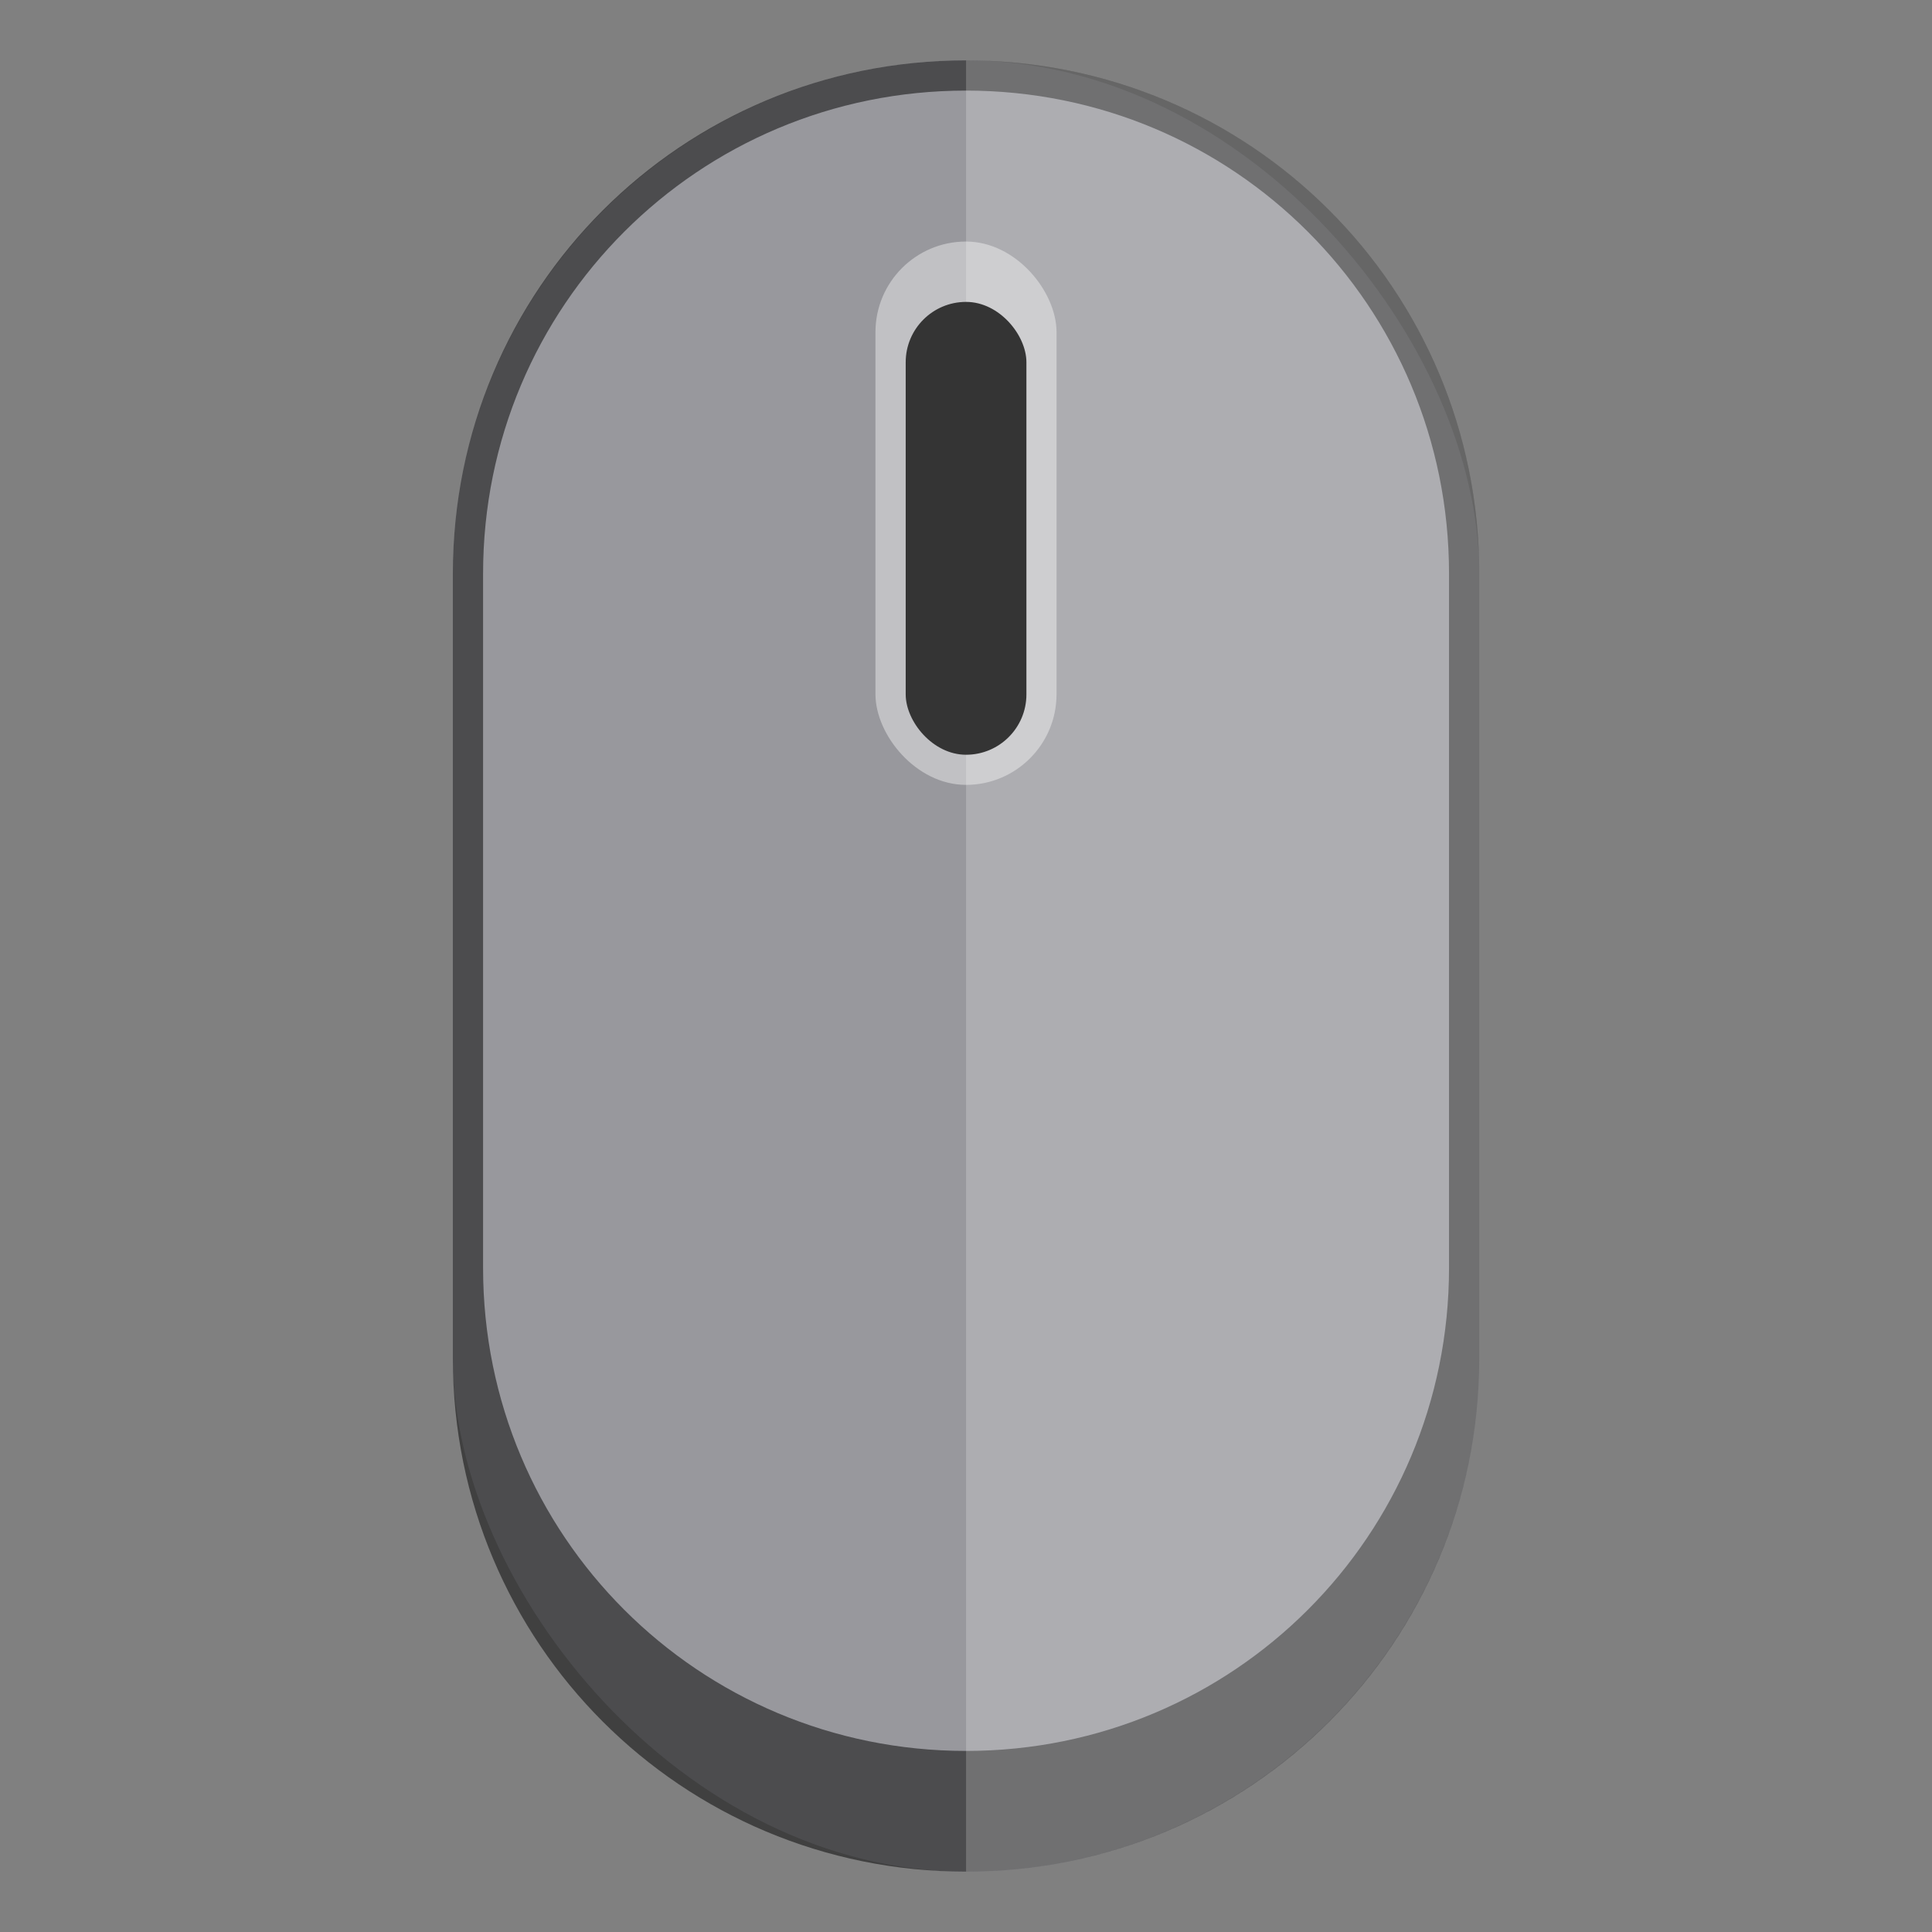 <?xml version="1.0" encoding="UTF-8" standalone="no"?>
<!-- Created with Inkscape (http://www.inkscape.org/) -->

<svg
   width="64"
   height="64"
   viewBox="0 0 16.933 16.933"
   version="1.1"
   id="svg5"
   inkscape:version="1.2 (dc2aedaf03, 2022-05-15)"
   sodipodi:docname="input-mouse.svg"
   xmlns:inkscape="http://www.inkscape.org/namespaces/inkscape"
   xmlns:sodipodi="http://sodipodi.sourceforge.net/DTD/sodipodi-0.dtd"
   xmlns="http://www.w3.org/2000/svg"
   xmlns:svg="http://www.w3.org/2000/svg">
  <rect x="0" y="0" width="16.933" height="16.933" fill="#808080" stroke="none"/>
  <sodipodi:namedview
     id="namedview7"
     pagecolor="#ffffff"
     bordercolor="#666666"
     borderopacity="1.0"
     inkscape:pageshadow="2"
     inkscape:pageopacity="0.0"
     inkscape:pagecheckerboard="0"
     inkscape:document-units="px"
     showgrid="false"
     units="px"
     height="48px"
     inkscape:zoom="7.9328542"
     inkscape:cx="18.908705"
     inkscape:cy="37.943468"
     inkscape:window-width="1920"
     inkscape:window-height="1009"
     inkscape:window-x="0"
     inkscape:window-y="0"
     inkscape:window-maximized="1"
     inkscape:current-layer="svg5"
     showguides="false"
     inkscape:showpageshadow="2"
     inkscape:deskcolor="#d1d1d1" />
  <defs
     id="defs2" />
  <rect
     style="opacity:1;fill:#98989d;fill-opacity:1;stroke-width:0.346"
     id="rect1319"
     width="8.996"
     height="15.875"
     x="3.969"
     y="0.529"
     ry="4.498" />
  <path
     d="M 8.467,0.529 C 5.975,0.529 3.969,2.535 3.969,5.027 V 11.906 c 0,2.492 2.006,4.498 4.498,4.498 2.492,0 4.498,-2.006 4.498,-4.498 V 5.027 c 0,-2.492 -2.006,-4.498 -4.498,-4.498 z m 0,0.265 C 10.812,0.794 12.7,2.682 12.7,5.027 V 11.113 c 0,2.345 -1.888,4.233 -4.233,4.233 -2.345,0 -4.233,-1.888 -4.233,-4.233 V 5.027 c 0,-2.345 1.888,-4.233 4.233,-4.233 z"
     style="opacity:0.5;fill:#000000;fill-opacity:1;stroke-width:0.265"
     id="path356" />
  <path
     d="M 8.467,0.529 V 16.404 c 1.276,0 2.424,-0.526 3.241,-1.373 0.779,-0.808 1.257,-1.908 1.257,-3.124 V 5.027 c 0,-2.492 -2.006,-4.498 -4.498,-4.498 z"
     style="fill:#ffffff;fill-opacity:0.2;stroke-width:0.346"
     id="path15973"
     sodipodi:nodetypes="ccsssc" />
  <rect
     style="opacity:0.4;fill:#ffffff;fill-opacity:1;stroke-width:0.529"
     id="rect20137"
     width="1.587"
     height="4.762"
     x="7.673"
     y="2.117"
     ry="0.794" />
  <rect
     style="opacity:1;fill:#343434;fill-opacity:1;stroke-width:0.529"
     id="rect24547"
     width="1.058"
     height="3.969"
     x="7.938"
     y="2.646"
     ry="0.529" />
</svg>
